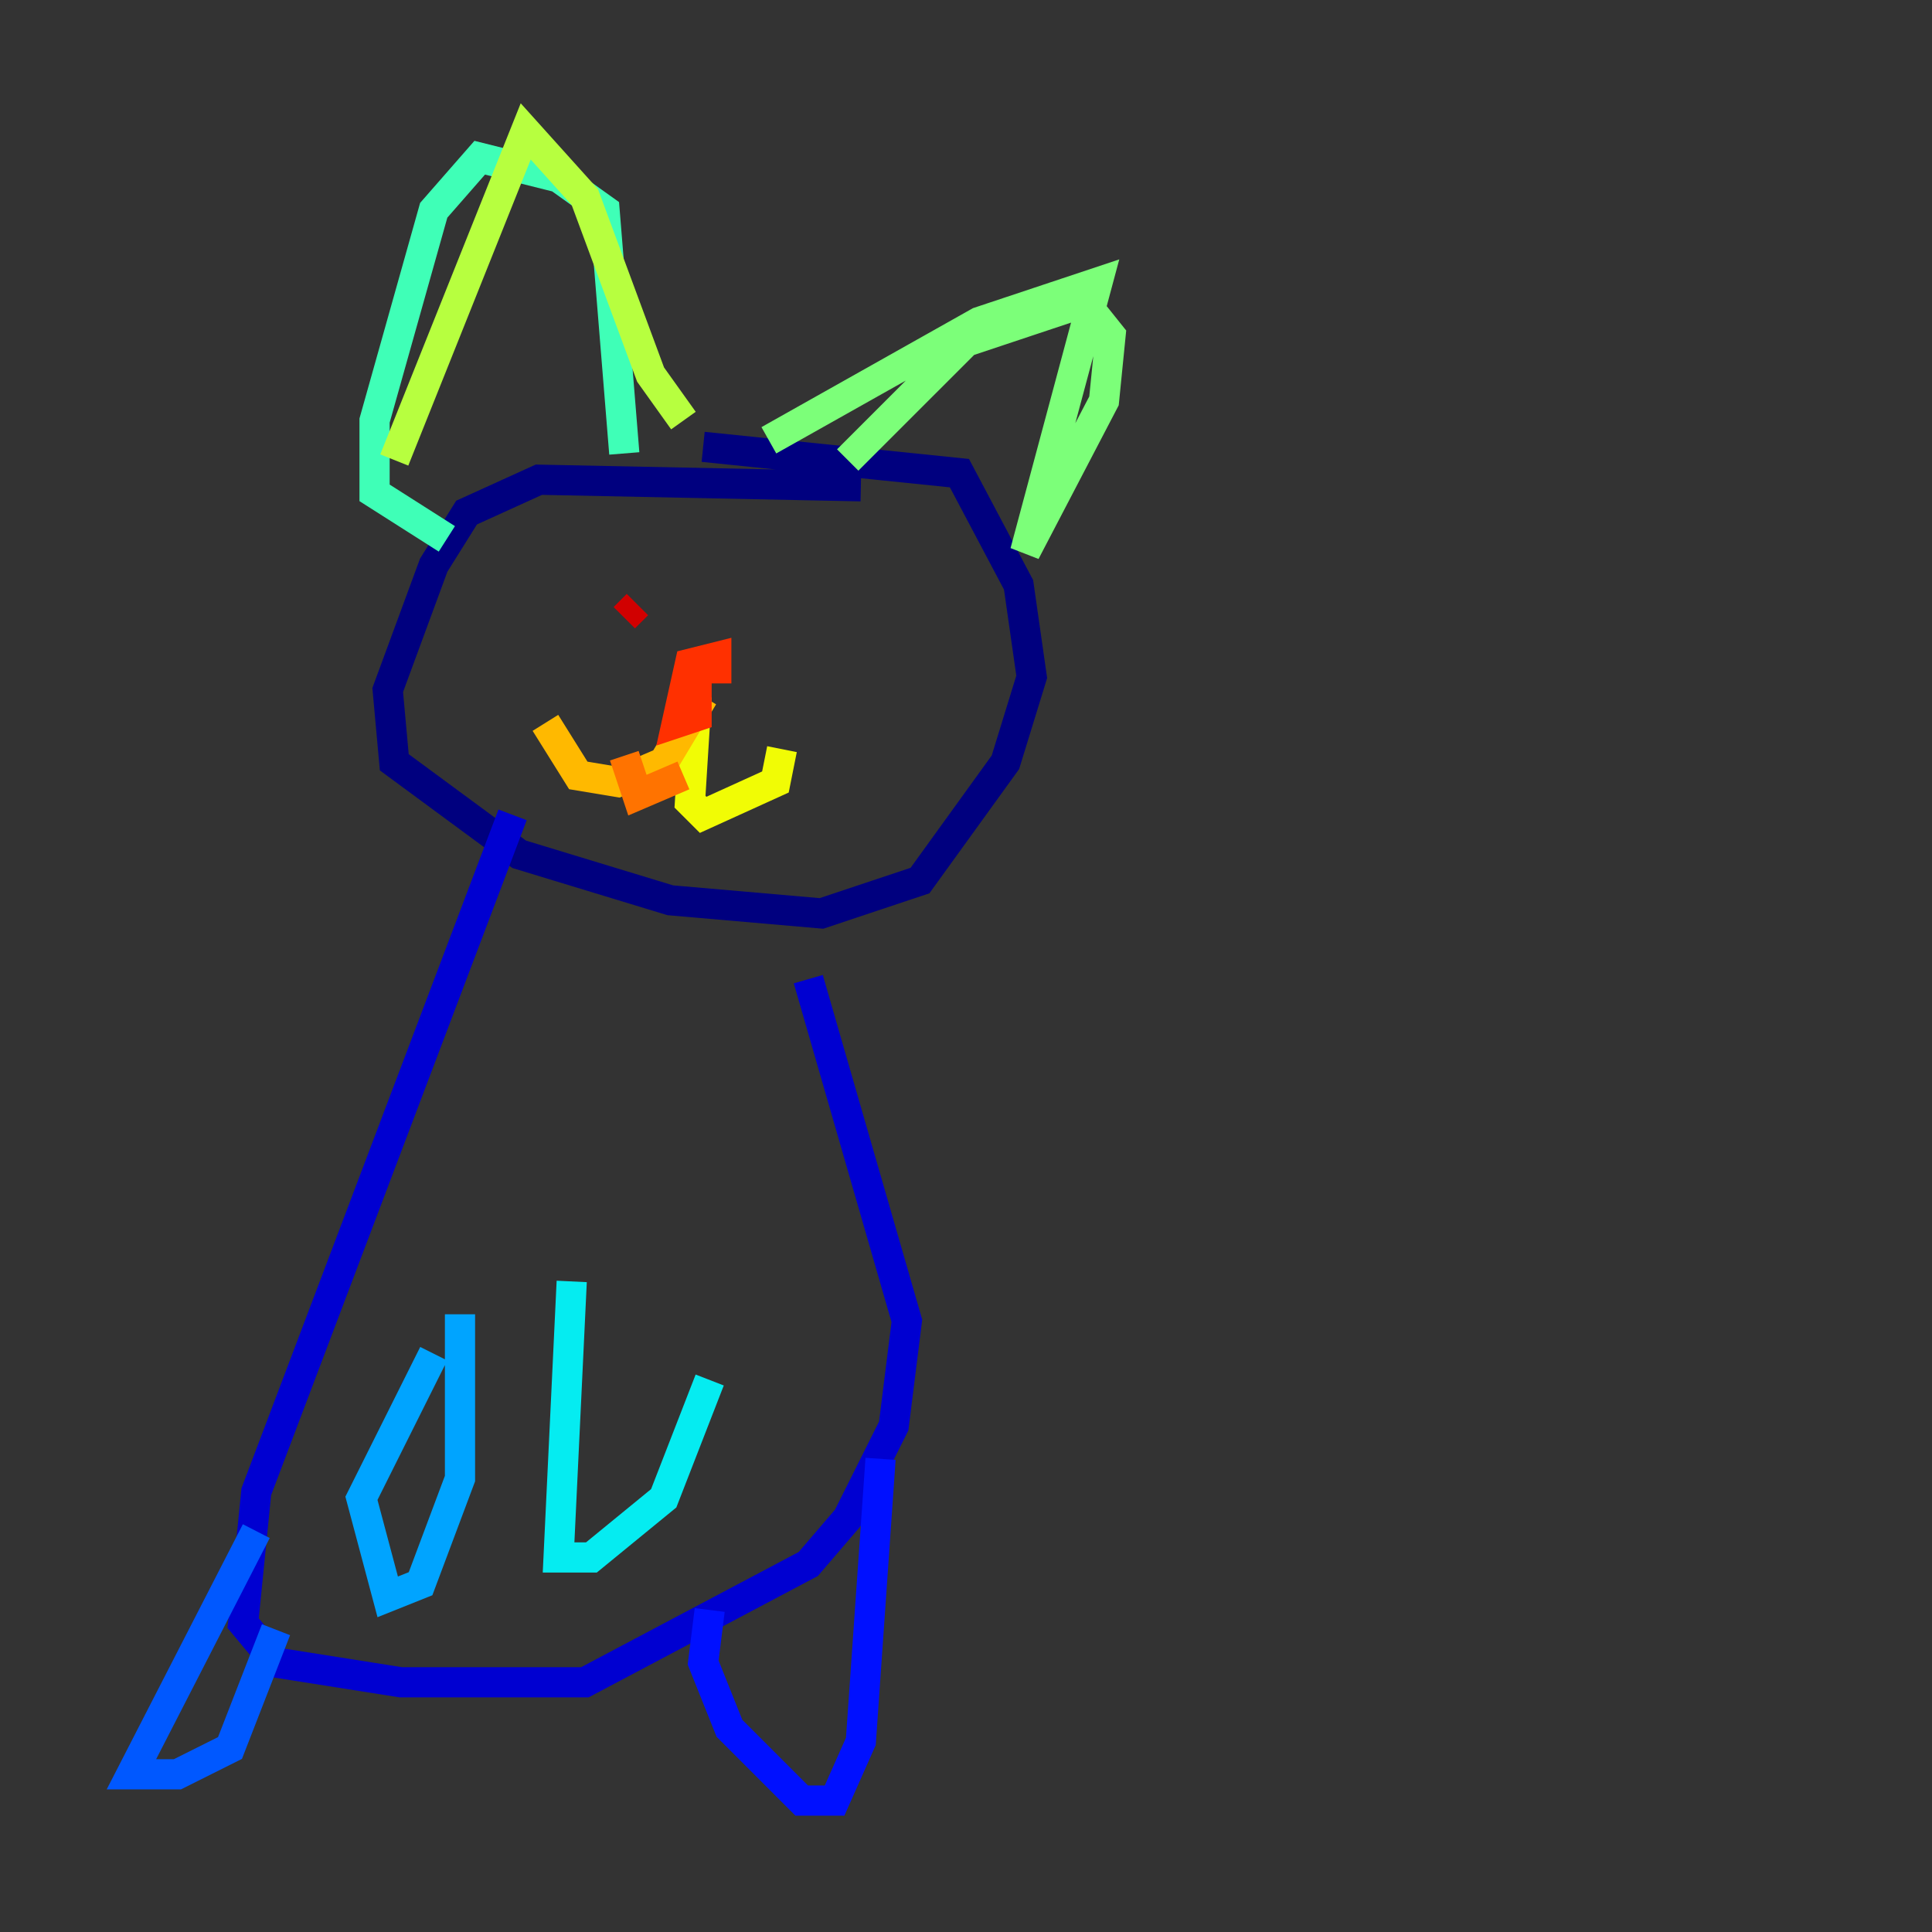 <?xml version="1.0" encoding="utf-8" ?>
<svg baseProfile="tiny" height="128" version="1.2" viewBox="0,0,128,128" width="128" xmlns="http://www.w3.org/2000/svg" xmlns:ev="http://www.w3.org/2001/xml-events" xmlns:xlink="http://www.w3.org/1999/xlink"><rect x="0" y="0" width="128" height="128" fill="#333333" stroke="none"/><defs /><polyline fill="none" points="57.034,32.218 35.701,31.782 30.912,33.959 28.735,37.442 25.687,45.714 26.122,50.503 34.395,56.599 44.408,59.646 54.422,60.517 60.952,58.34 66.612,50.503 68.354,44.843 67.483,38.748 63.565,31.347 46.585,29.605" stroke="#00007f" stroke-width="2" /><polyline fill="none" points="33.959,53.986 16.98,98.83 16.109,107.537 18.286,110.15 26.558,111.456 38.748,111.456 53.551,103.619 56.163,100.571 59.211,94.476 60.082,87.51 53.551,64.871" stroke="#0000d1" stroke-width="2" /><polyline fill="none" points="58.34,96.653 57.034,115.374 55.292,119.293 53.116,119.293 48.327,114.503 46.585,110.15 47.02,106.667" stroke="#0010ff" stroke-width="2" /><polyline fill="none" points="16.98,101.442 8.707,117.551 11.755,117.551 15.238,115.809 18.286,107.973" stroke="#0058ff" stroke-width="2" /><polyline fill="none" points="30.476,87.075 30.476,97.959 27.864,104.925 25.687,105.796 23.946,99.265 28.735,89.687" stroke="#00a4ff" stroke-width="2" /><polyline fill="none" points="37.878,84.898 37.007,103.184 39.184,103.184 43.973,99.265 47.02,91.429" stroke="#05ecf1" stroke-width="2" /><polyline fill="none" points="41.361,30.041 40.054,13.932 37.007,11.755 31.782,10.449 28.735,13.932 24.816,27.864 24.816,32.653 29.605,35.701" stroke="#3fffb7" stroke-width="2" /><polyline fill="none" points="56.163,30.476 64.0,22.64 71.837,20.027 73.578,22.204 73.143,26.558 67.918,36.571 72.707,18.721 64.871,21.333 50.939,29.17" stroke="#7cff79" stroke-width="2" /><polyline fill="none" points="45.279,27.864 43.102,24.816 38.748,13.061 34.83,8.707 26.122,30.476" stroke="#b7ff3f" stroke-width="2" /><polyline fill="none" points="46.15,46.15 45.714,53.116 46.585,53.986 51.374,51.809 51.809,49.633" stroke="#f1fc05" stroke-width="2" /><polyline fill="none" points="46.585,46.15 43.973,50.503 40.925,51.809 38.313,51.374 36.136,47.891" stroke="#ffb900" stroke-width="2" /><polyline fill="none" points="41.361,50.068 42.231,52.68 45.279,51.374" stroke="#ff7300" stroke-width="2" /><polyline fill="none" points="46.15,44.843 46.15,47.456 44.843,47.891 45.714,43.973 47.456,43.537 47.456,45.279" stroke="#ff3000" stroke-width="2" /><polyline fill="none" points="42.231,40.054 41.361,40.925" stroke="#d10000" stroke-width="2" /><polyline fill="none" points="52.68,43.973 52.68,43.973" stroke="#7f0000" stroke-width="2" /></svg>